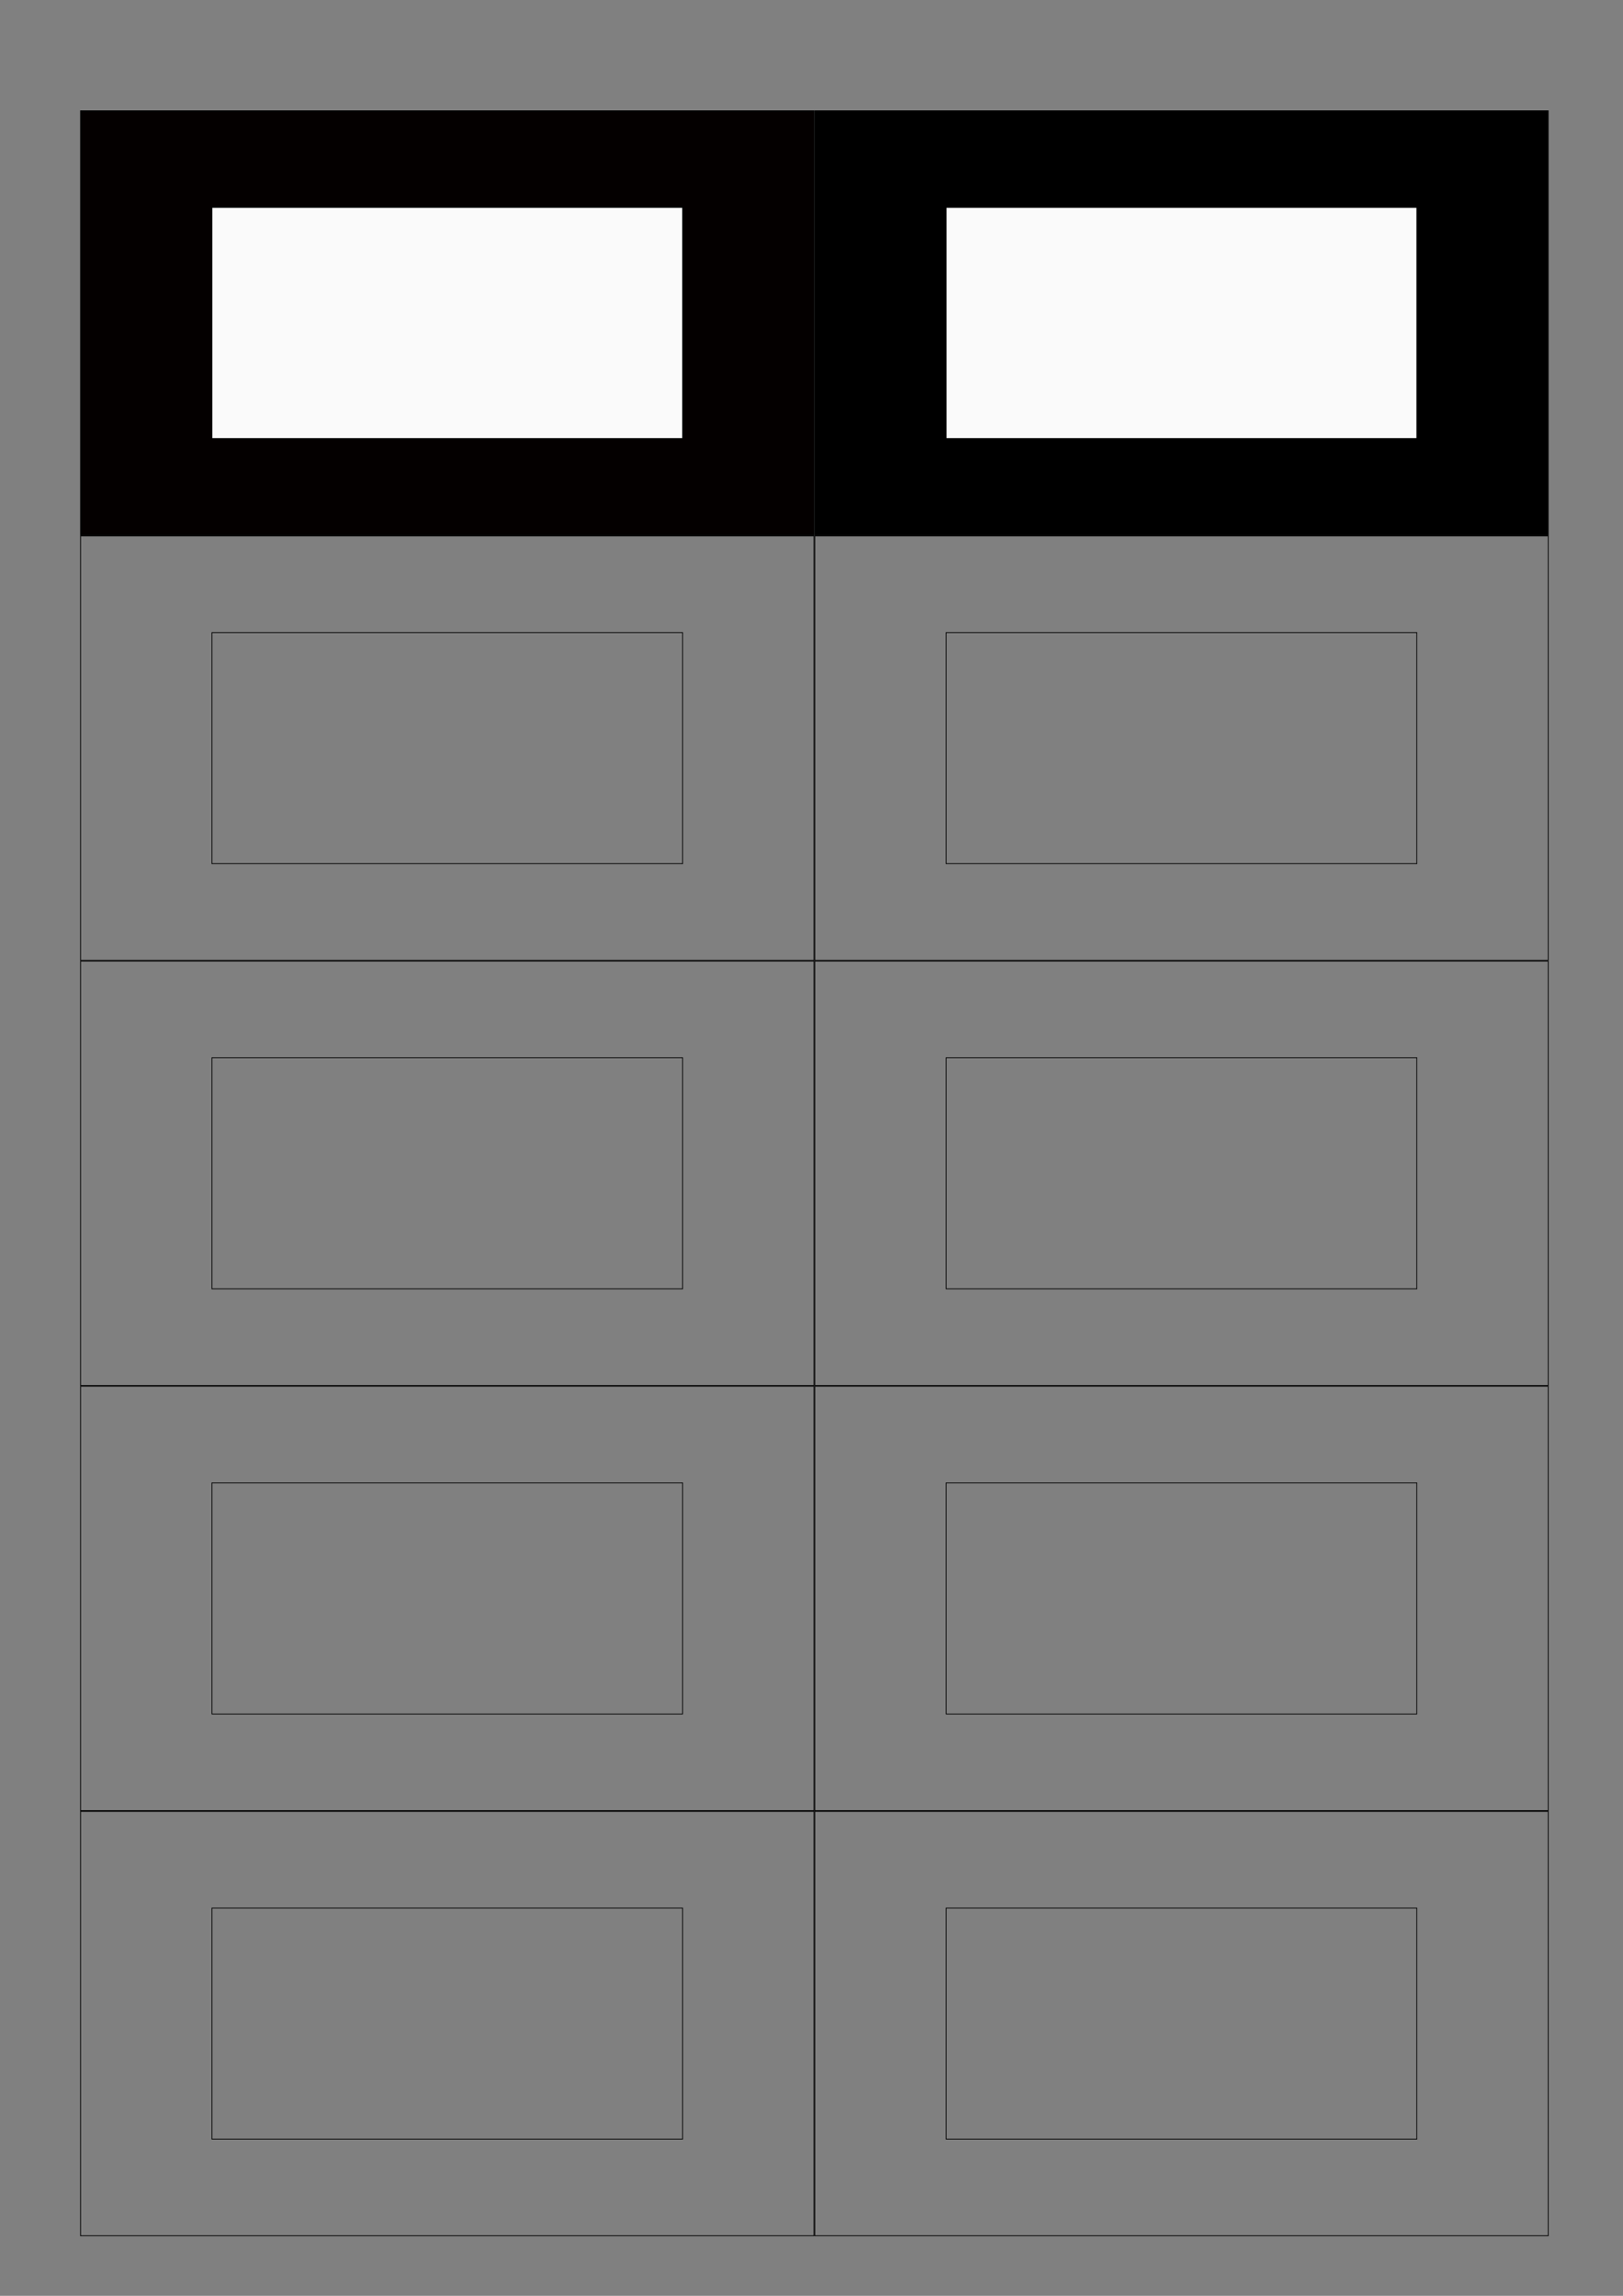 <?xml version="1.0" encoding="UTF-8" standalone="no"?>
<!-- Created with Inkscape (http://www.inkscape.org/) -->

<svg
   xmlns:dc="http://purl.org/dc/elements/1.1/"
   xmlns:cc="http://creativecommons.org/ns#"
   xmlns:rdf="http://www.w3.org/1999/02/22-rdf-syntax-ns#"
   xmlns:svg="http://www.w3.org/2000/svg"
   xmlns="http://www.w3.org/2000/svg"
   xmlns:sodipodi="http://sodipodi.sourceforge.net/DTD/sodipodi-0.dtd"
   xmlns:inkscape="http://www.inkscape.org/namespaces/inkscape"
   width="210mm"
   height="297mm"
   viewBox="0 0 744.094 1052.362"
   id="svg2"
   version="1.1"
   inkscape:version="0.91 r13725"
   sodipodi:docname="cut-10-2black.svg">
  <rect x="0" y="0" width="744.094" height="1052.362" fill="#808080" stroke="none"/>
  <defs
     id="defs4" />
  <sodipodi:namedview
     id="base"
     pagecolor="#ffffff"
     bordercolor="#666666"
     borderopacity="1.0"
     inkscape:pageopacity="0.0"
     inkscape:pageshadow="2"
     inkscape:zoom="0.7071068"
     inkscape:cx="-86.48745"
     inkscape:cy="451.32255"
     inkscape:document-units="px"
     inkscape:current-layer="layer1"
     showgrid="false"
     inkscape:window-width="1680"
     inkscape:window-height="974"
     inkscape:window-x="0"
     inkscape:window-y="24"
     inkscape:window-maximized="1" />
  <g
     inkscape:label="Layer 1"
     inkscape:groupmode="layer"
     id="layer1">
    <rect
       style="fill:#040000;fill-opacity:1;stroke:#000000;stroke-width:0.364;stroke-miterlimit:4;stroke-dasharray:none;stroke-opacity:1"
       id="rect3336"
       width="336.25"
       height="194.518"
       x="36.939"
       y="50.792" />
    <rect
       style="opacity:0.98;fill:#ffffff;fill-opacity:1;stroke:#000000;stroke-width:0.367;stroke-miterlimit:4;stroke-dasharray:none;stroke-opacity:1"
       id="rect4138"
       width="215.774"
       height="105.932"
       x="97.177"
       y="95.085" />
    <g
       transform="translate(299.845,748.415)"
       id="g3335-3">
      <rect
         y="81.904"
         x="73.708"
         height="194.518"
         width="336.25"
         id="rect3336-6"
         style="fill:#000000;fill-opacity:0;stroke:#000000;stroke-width:0.364;stroke-miterlimit:4;stroke-dasharray:none;stroke-opacity:1" />
      <rect
         y="126.197"
         x="133.946"
         height="105.932"
         width="215.774"
         id="rect4138-7"
         style="opacity:0.98;fill:#000000;fill-opacity:0;stroke:#000000;stroke-width:0.367;stroke-miterlimit:4;stroke-dasharray:none;stroke-opacity:1" />
    </g>
    <g
       transform="translate(-36.77,748.415)"
       id="g3335-5">
      <rect
         y="81.904"
         x="73.708"
         height="194.518"
         width="336.25"
         id="rect3336-3"
         style="fill:#000000;fill-opacity:0;stroke:#000000;stroke-width:0.364;stroke-miterlimit:4;stroke-dasharray:none;stroke-opacity:1" />
      <rect
         y="126.197"
         x="133.946"
         height="105.932"
         width="215.774"
         id="rect4138-5"
         style="opacity:0.98;fill:#000000;fill-opacity:0;stroke:#000000;stroke-width:0.367;stroke-miterlimit:4;stroke-dasharray:none;stroke-opacity:1" />
    </g>
    <g
       transform="translate(299.845,553.533)"
       id="g3335-6">
      <rect
         y="81.904"
         x="73.708"
         height="194.518"
         width="336.25"
         id="rect3336-2"
         style="fill:#000000;fill-opacity:0;stroke:#000000;stroke-width:0.364;stroke-miterlimit:4;stroke-dasharray:none;stroke-opacity:1" />
      <rect
         y="126.197"
         x="133.946"
         height="105.932"
         width="215.774"
         id="rect4138-9"
         style="opacity:0.98;fill:#000000;fill-opacity:0;stroke:#000000;stroke-width:0.367;stroke-miterlimit:4;stroke-dasharray:none;stroke-opacity:1" />
    </g>
    <g
       transform="translate(-36.77,553.533)"
       id="g3335-1">
      <rect
         y="81.904"
         x="73.708"
         height="194.518"
         width="336.25"
         id="rect3336-27"
         style="fill:#000000;fill-opacity:0;stroke:#000000;stroke-width:0.364;stroke-miterlimit:4;stroke-dasharray:none;stroke-opacity:1" />
      <rect
         y="126.197"
         x="133.946"
         height="105.932"
         width="215.774"
         id="rect4138-0"
         style="opacity:0.98;fill:#000000;fill-opacity:0;stroke:#000000;stroke-width:0.367;stroke-miterlimit:4;stroke-dasharray:none;stroke-opacity:1" />
    </g>
    <g
       transform="translate(299.845,358.651)"
       id="g3335-9">
      <rect
         y="81.904"
         x="73.708"
         height="194.518"
         width="336.25"
         id="rect3336-36"
         style="fill:#000000;fill-opacity:0;stroke:#000000;stroke-width:0.364;stroke-miterlimit:4;stroke-dasharray:none;stroke-opacity:1" />
      <rect
         y="126.197"
         x="133.946"
         height="105.932"
         width="215.774"
         id="rect4138-06"
         style="opacity:0.98;fill:#000000;fill-opacity:0;stroke:#000000;stroke-width:0.367;stroke-miterlimit:4;stroke-dasharray:none;stroke-opacity:1" />
    </g>
    <g
       transform="translate(-36.77,358.651)"
       id="g3335-2">
      <rect
         y="81.904"
         x="73.708"
         height="194.518"
         width="336.25"
         id="rect3336-61"
         style="fill:#000000;fill-opacity:0;stroke:#000000;stroke-width:0.364;stroke-miterlimit:4;stroke-dasharray:none;stroke-opacity:1" />
      <rect
         y="126.197"
         x="133.946"
         height="105.932"
         width="215.774"
         id="rect4138-8"
         style="opacity:0.98;fill:#000000;fill-opacity:0;stroke:#000000;stroke-width:0.367;stroke-miterlimit:4;stroke-dasharray:none;stroke-opacity:1" />
    </g>
    <g
       transform="translate(299.845,163.769)"
       id="g3335-7">
      <rect
         y="81.904"
         x="73.708"
         height="194.518"
         width="336.25"
         id="rect3336-9"
         style="fill:#000000;fill-opacity:0;stroke:#000000;stroke-width:0.364;stroke-miterlimit:4;stroke-dasharray:none;stroke-opacity:1" />
      <rect
         y="126.197"
         x="133.946"
         height="105.932"
         width="215.774"
         id="rect4138-2"
         style="opacity:0.98;fill:#000000;fill-opacity:0;stroke:#000000;stroke-width:0.367;stroke-miterlimit:4;stroke-dasharray:none;stroke-opacity:1" />
    </g>
    <g
       transform="translate(-36.77,163.769)"
       id="g3335-0">
      <rect
         y="81.904"
         x="73.708"
         height="194.518"
         width="336.25"
         id="rect3336-23"
         style="fill:#000000;fill-opacity:0;stroke:#000000;stroke-width:0.364;stroke-miterlimit:4;stroke-dasharray:none;stroke-opacity:1" />
      <rect
         y="126.197"
         x="133.946"
         height="105.932"
         width="215.774"
         id="rect4138-75"
         style="opacity:0.98;fill:#000000;fill-opacity:0;stroke:#000000;stroke-width:0.367;stroke-miterlimit:4;stroke-dasharray:none;stroke-opacity:1" />
    </g>
    <rect
       style="fill:#000000;fill-opacity:1;stroke:#000000;stroke-width:0.364;stroke-miterlimit:4;stroke-dasharray:none;stroke-opacity:1"
       id="rect3336-28"
       width="336.25"
       height="194.518"
       x="373.553"
       y="50.792" />
    <rect
       style="opacity:0.98;fill:#ffffff;fill-opacity:1;stroke:#000000;stroke-width:0.367;stroke-miterlimit:4;stroke-dasharray:none;stroke-opacity:1"
       id="rect4138-97"
       width="215.774"
       height="105.932"
       x="433.791"
       y="95.085" />
  </g>
</svg>
